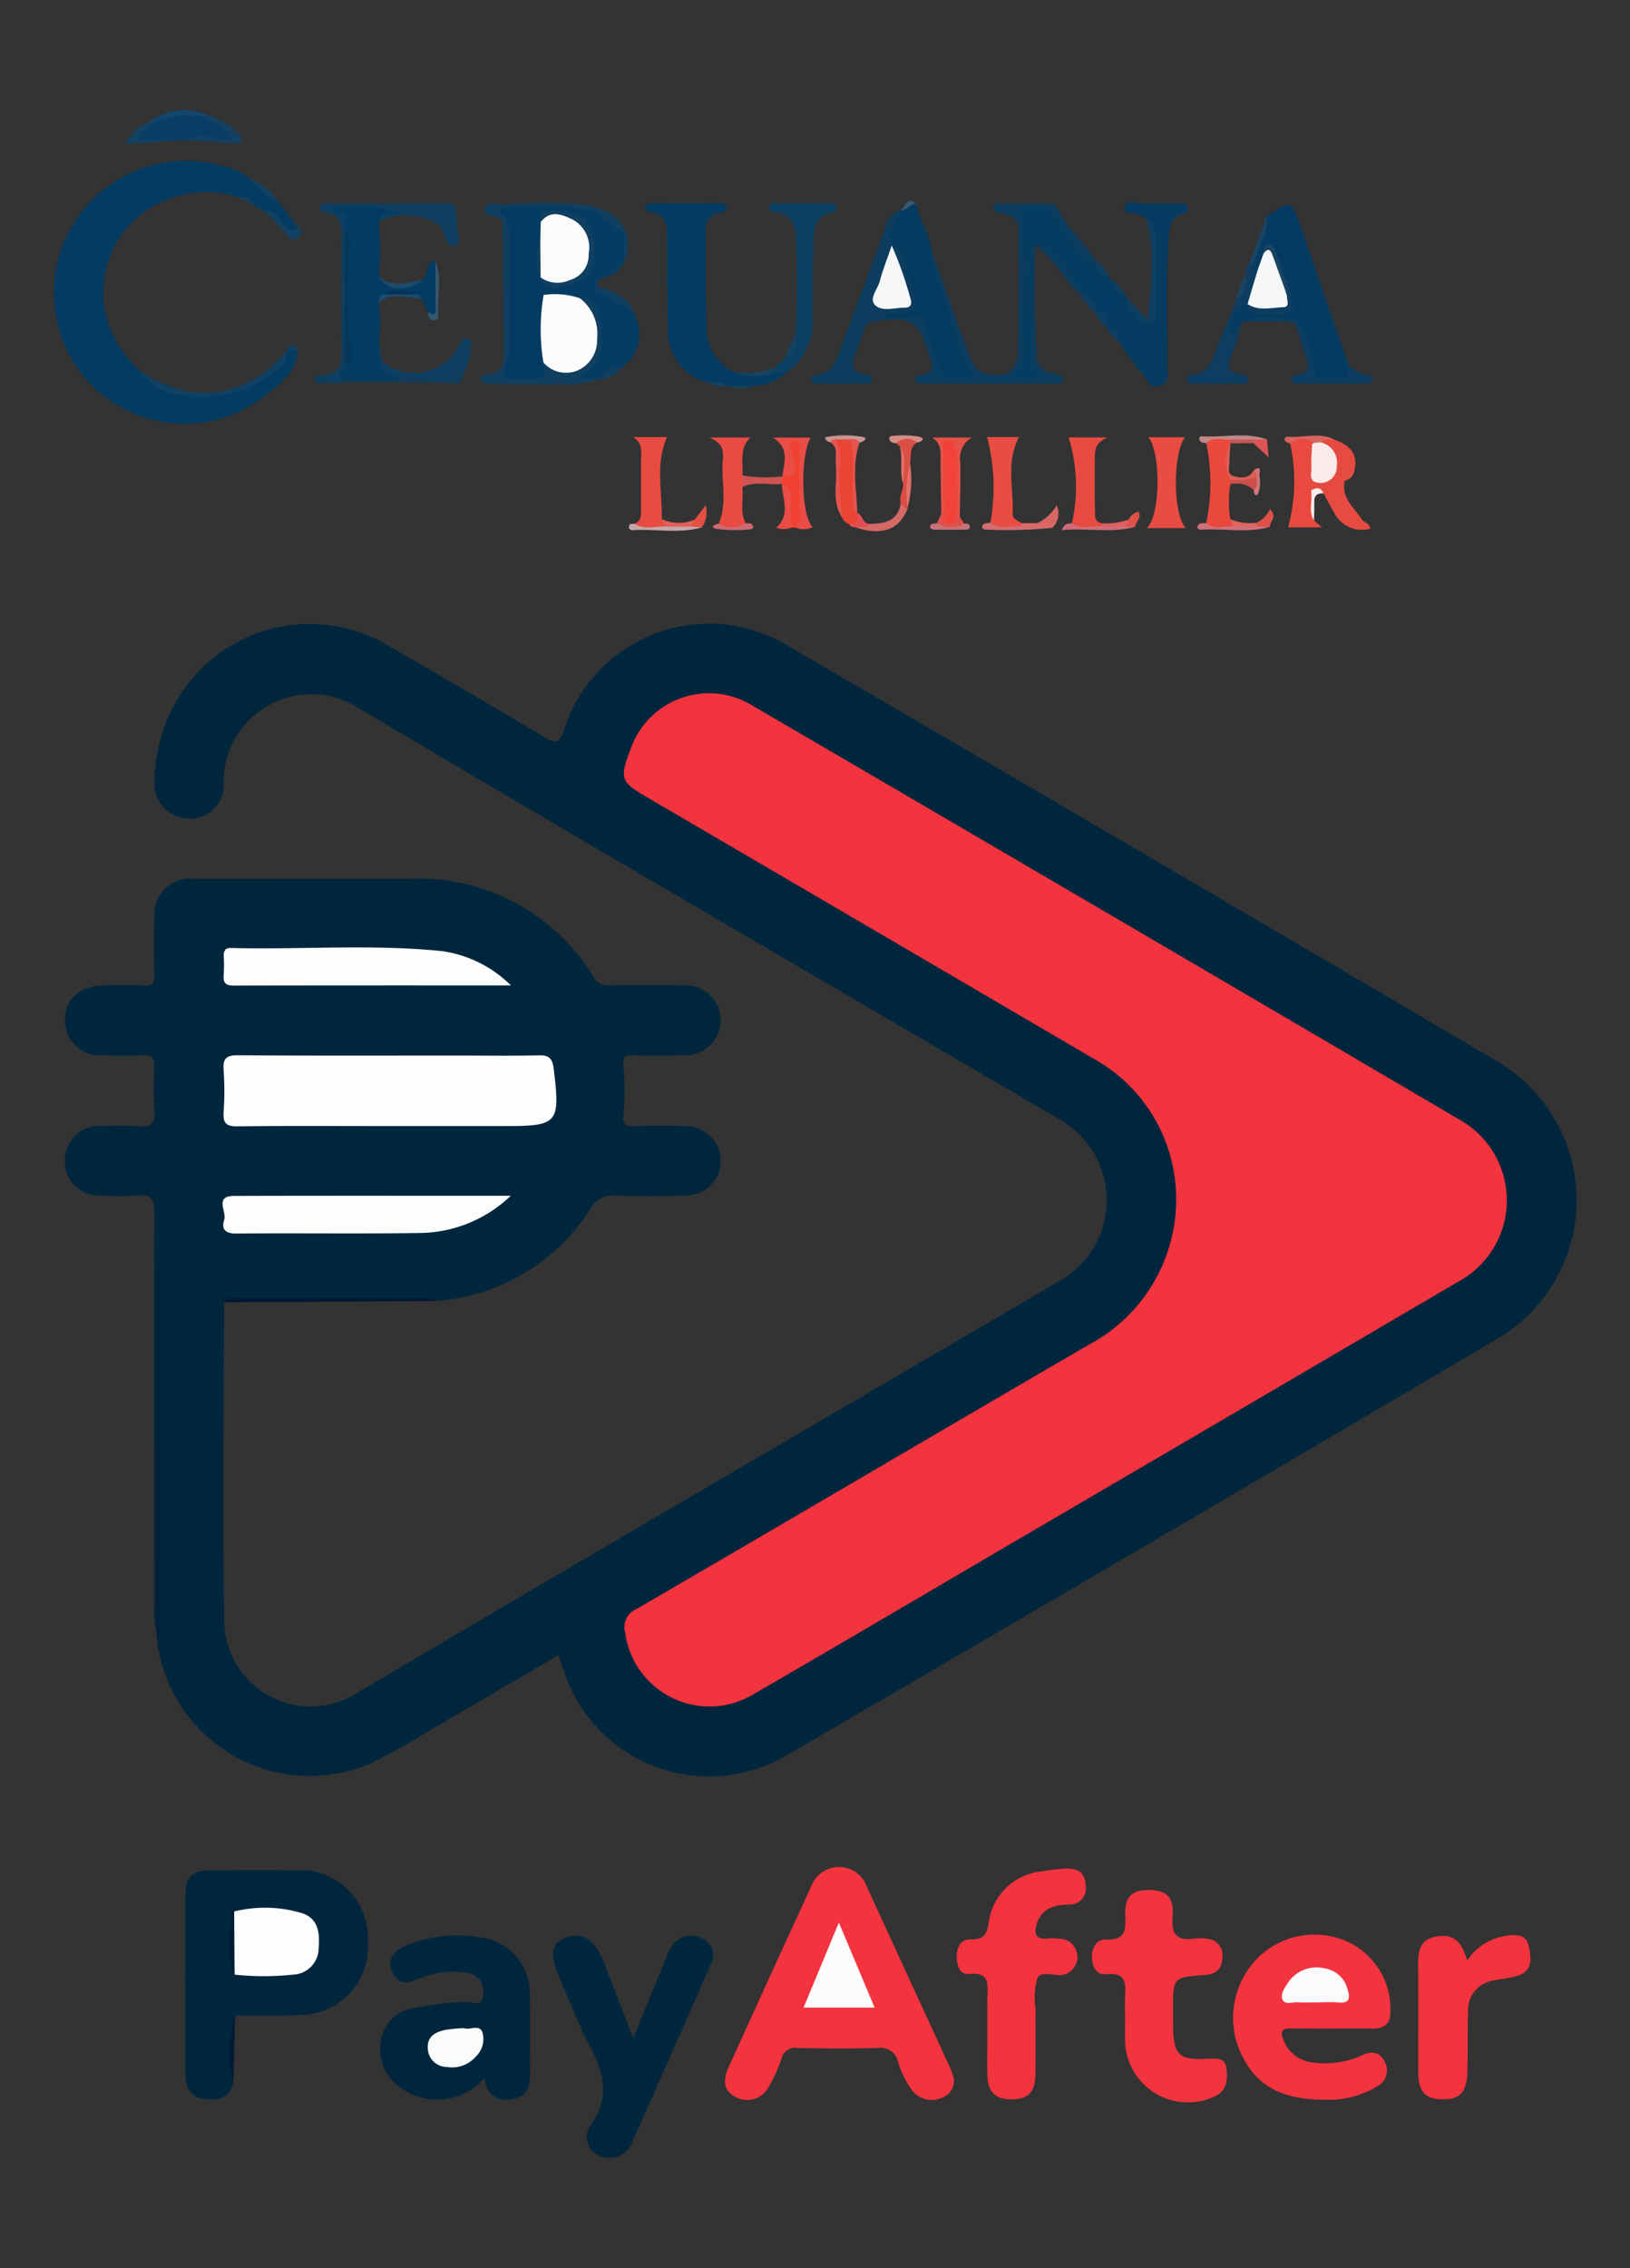 <svg xmlns="http://www.w3.org/2000/svg" xmlns:xlink="http://www.w3.org/1999/xlink" width="110" height="153" viewBox="0 0 110 153">
  <rect x="0" y="0" width="110" height="153" fill="#333333" stroke="none"/>
  <defs>
    <clipPath id="clip-Logo">
      <rect width="110" height="153"/>
    </clipPath>
  </defs>
  <g id="Logo" clip-path="url(#clip-Logo)">
    <g id="Group_415" data-name="Group 415" transform="translate(3.608 7.421)">
      <path id="Path_247" data-name="Path 247" d="M307.691,253.219c-.006,7.117-.1,14.234.012,21.348a5.836,5.836,0,0,0,8.985,4.99c15.726-9.31,31.526-18.495,47.3-27.729a6.259,6.259,0,0,0,.048-10.975c-15.767-9.238-31.575-18.409-47.289-27.739a5.914,5.914,0,0,0-9.08,5.135,2.254,2.254,0,0,1-2.378,2.334A2.344,2.344,0,0,1,303,218.117a10.763,10.763,0,0,1,.484-3.128,10.382,10.382,0,0,1,15.237-6.1q5.3,3.052,10.554,6.18c.743.444,1.038.512,1.352-.45a10.261,10.261,0,0,1,14.921-5.8q24.082,14.016,48.092,28.158a10.853,10.853,0,0,1-.059,18.717q-23.9,14.1-47.89,28.06a10.314,10.314,0,0,1-15.108-5.8c-.095-.284-.2-.564-.331-.94-2.954,1.73-5.877,3.452-8.811,5.155a43.131,43.131,0,0,1-3.959,2.194,10.391,10.391,0,0,1-14.328-8.505,2.843,2.843,0,0,0,.092-1.232q.009-11.123.009-22.245a4.05,4.05,0,0,1-.011-.939v5.559q0,8.512-.006,17.024c0,.4.13.833-.13,1.213a4.235,4.235,0,0,1-.116-1.572c-.012-8.854-.032-17.707,0-26.561,0-.913-.261-1.172-1.133-1.1a17.94,17.94,0,0,1-2.609,0,2.27,2.27,0,0,1-2.3-2.411,2.3,2.3,0,0,1,2.451-2.27c.832-.017,1.669-.054,2.5.011.8.063,1.175-.119,1.1-1.027a20.8,20.8,0,0,1-.006-2.949c.036-.667-.219-.839-.84-.806-.868.045-1.74.024-2.61.009a2.371,2.371,0,0,1-2.59-2.385c0-1.417,1-2.315,2.619-2.341.908-.014,1.817-.031,2.724.009.559.025.708-.185.695-.717q-.047-1.928,0-3.859a2.43,2.43,0,0,1,2.716-2.63c4.843,0,9.685.025,14.528,0a13.81,13.81,0,0,1,12.388,6.628,1.122,1.122,0,0,0,1.1.572q2.44-.035,4.88,0a2.385,2.385,0,0,1,2.611,2.382,2.448,2.448,0,0,1-2.668,2.341c-1.1.014-2.2.028-3.291-.007-.562-.018-.659.131-.609.707a17.7,17.7,0,0,1,0,3.283c-.072.717.15.81.761.788,1.1-.041,2.194-.025,3.291-.008a2.389,2.389,0,0,1,2.513,2.36,2.343,2.343,0,0,1-2.433,2.324c-1.55.051-3.1.057-4.652,0a1.748,1.748,0,0,0-1.727.915,13.428,13.428,0,0,1-10.407,6.2,17.586,17.586,0,0,0-3.266-.086c-3.321-.021-6.642-.013-9.962,0C308.4,253.049,307.993,252.868,307.691,253.219Z" transform="translate(-296.18 -172.788)" fill="#00263d"/>
      <path id="Path_248" data-name="Path 248" d="M410.326,406.1a1.216,1.216,0,0,1-.8,1.221,1.7,1.7,0,0,1-1.975-.426,6.43,6.43,0,0,1-1.005-2.018,1.187,1.187,0,0,0-1.324-.914c-1.815.055-3.632.036-5.449.006a.94.94,0,0,0-1.087.724,10.57,10.57,0,0,1-.842,1.854,1.64,1.64,0,0,1-2.226.747c-.935-.477-.85-1.262-.494-2.046q2.762-6.09,5.559-12.164a2,2,0,0,1,1.937-1.324,1.97,1.97,0,0,1,1.817,1.312q2.839,6.176,5.681,12.35A4.65,4.65,0,0,1,410.326,406.1Z" transform="translate(-349.555 -273.241)" fill="#f3333e"/>
      <path id="Path_249" data-name="Path 249" d="M318.067,406.566c-.255,1.132-1.112,1.219-2.018,1.092s-1.223-.809-1.225-1.644c-.008-4.043-.021-8.085.009-12.127.009-1.219.465-1.619,1.677-1.629,1.926-.016,3.853-.027,5.779,0a4.508,4.508,0,0,1,4.838,4.694A4.594,4.594,0,0,1,322.481,402c-1.431.084-2.87.04-4.305.054A14.656,14.656,0,0,0,318.067,406.566Z" transform="translate(-305.923 -273.507)" fill="#00263d"/>
      <path id="Path_250" data-name="Path 250" d="M311.733,151.476c.045,1.537-1.131,2.363-2.1,3.117a8.8,8.8,0,0,1-14.259-5.764,8.9,8.9,0,0,1,11.2-9.7,4.486,4.486,0,0,1,2.029.921c.516.573,1.234.9,1.781,1.432l1.378,1.8c-.279.7-.644.366-.954.052a4.213,4.213,0,0,0-1.369-1.159l-.654-.4c-.212-.383-.615-.4-.971-.5a7.229,7.229,0,0,0-6.261.876,6.707,6.707,0,0,0-1.135,10.09c.226.25.462.49.693.735,2.494,2.7,8.3,1.819,9.918-1.337l.031.053-.038-.048C311.251,151.551,311.457,151.367,311.733,151.476Z" transform="translate(-295.273 -135.381)" fill="#033b62"/>
      <path id="Path_251" data-name="Path 251" d="M350.8,411.48a4.231,4.231,0,0,1-5.978.457,3.13,3.13,0,0,1-.987-3.189,2.61,2.61,0,0,1,2.243-1.966,21.068,21.068,0,0,1,3.483-.415c.365-.021,1,.395,1.1-.347a1.275,1.275,0,0,0-.941-1.588,5.555,5.555,0,0,0-3.01.242c-.764.228-1.609.84-2.147-.284-.425-.888.044-1.564,1.394-1.99a8.72,8.72,0,0,1,4.571-.37,3.744,3.744,0,0,1,3.3,3.842c.052,1.776.006,3.555.02,5.332.008.886-.218,1.6-1.23,1.719A1.426,1.426,0,0,1,350.8,411.48Z" transform="translate(-321.686 -278.753)" fill="#00263d"/>
      <path id="Path_252" data-name="Path 252" d="M476.534,412.966c-2.466.019-4.411-.61-5.53-2.651a5.707,5.707,0,0,1,.114-5.938,5.428,5.428,0,0,1,6.328-2.27,4.993,4.993,0,0,1,3.4,4.848c.028.891-.4,1.218-1.237,1.212-1.814-.013-3.627.021-5.44-.015-.7-.014-.762.265-.534.8a2.359,2.359,0,0,0,2.08,1.511,5.889,5.889,0,0,0,3.2-.49c.639-.308,1.214-.25,1.536.418a1.2,1.2,0,0,1-.5,1.668A6.2,6.2,0,0,1,476.534,412.966Z" transform="translate(-390.621 -278.749)" fill="#f3333e"/>
      <path id="Path_253" data-name="Path 253" d="M374.789,408.873c.79-1.936,1.482-3.637,2.181-5.334a5.154,5.154,0,0,1,.392-.812,1.518,1.518,0,0,1,2.073-.593,1.263,1.263,0,0,1,.536,1.842c-1.735,3.969-3.475,7.937-5.251,11.888a1.656,1.656,0,0,1-2.26.916,1.354,1.354,0,0,1-.485-2.128c1.206-1.761.877-3.379-.052-5.123-.815-1.525-1.418-3.163-2.114-4.751-.655-1.494-.561-2.285.316-2.653,1.148-.482,2.036.015,2.631,1.513C373.416,405.3,374.05,406.968,374.789,408.873Z" transform="translate(-335.662 -278.797)" fill="#00263d"/>
      <path id="Path_254" data-name="Path 254" d="M431.308,402.956q0-1.079,0-2.157c0-.872.269-1.865-1.258-1.7-.6.063-.81-.578-.809-1.163,0-.654.286-1.194.956-1.172.963.031,1.1-.43,1.218-1.25a4,4,0,0,1,3.547-3.335,12.912,12.912,0,0,1,1.575-.187c.768-.043,1.355.195,1.4,1.092a1.1,1.1,0,0,1-1.174,1.33c-.957.043-1.811.251-2.124,1.331-.184.635-.1,1.035.705.966a4.416,4.416,0,0,1,1.129.05,1.232,1.232,0,0,1-.086,2.4c-.584.085-1.416-.3-1.7.214a4.6,4.6,0,0,0-.13,2c-.011,1.513.013,3.028-.01,4.54-.017,1.145-.494,1.622-1.559,1.642-1.119.022-1.654-.484-1.679-1.643C431.291,404.924,431.308,403.94,431.308,402.956Z" transform="translate(-368.284 -273.366)" fill="#f3333e"/>
      <path id="Path_255" data-name="Path 255" d="M451.529,403.67c0-.417-.023-.834,0-1.249.061-.923.09-1.717-1.276-1.562-.655.074-.951-.525-.958-1.166s.322-1.2.964-1.177c1.153.047,1.347-.461,1.289-1.477-.08-1.4.413-1.875,1.643-1.859,1.159.016,1.663.491,1.551,1.838-.1,1.25.377,1.6,1.506,1.429a3.093,3.093,0,0,1,.792.02,1.115,1.115,0,0,1,1.055,1.344c-.042.712-.443,1.052-1.177,1.1-2.148.148-2.147.165-2.147,2.332v.795c0,2.341.3,2.642,2.6,2.514.524-.029.929.058,1,.639.086.735.067,1.471-.712,1.874a4.249,4.249,0,0,1-6.125-3.58c-.019-.605,0-1.211,0-1.816Z" transform="translate(-379.216 -275.108)" fill="#f3333e"/>
      <path id="Path_256" data-name="Path 256" d="M500.984,403.573a3.731,3.731,0,0,1,2.716-1.679c.663-.116,1.285-.038,1.433.709s.318,1.652-.732,1.986c-.532.169-1.107.205-1.655.331a1.985,1.985,0,0,0-1.705,1.975c-.054,1.357-.017,2.717-.045,4.076-.03,1.479-.485,1.981-1.72,1.957-1.183-.023-1.6-.52-1.6-1.938,0-2.38.015-4.76-.009-7.14-.01-.959.141-1.737,1.282-1.906C500.018,401.787,500.556,402.174,500.984,403.573Z" transform="translate(-405.573 -278.743)" fill="#f3333e"/>
      <path id="Path_257" data-name="Path 257" d="M415.7,148.074c.85,2.378,1.691,4.759,2.554,7.131.216.594.408,1.2,1.183,1.381,1.333.32,2.123-.126,2.157-1.488.068-2.719.037-5.44.042-8.16,0-.75-.454-1.062-1.134-1.162-.251-.036-.6-.052-.54-.419s.418-.239.661-.24c.982-.006,1.965.009,2.946.006.271,0,.536-.019.678.278.643,1.347,1.807,2.313,2.593,3.555a.208.208,0,0,1-.029.322c-1.215.014-1.547-1.039-2.094-1.791a6,6,0,0,0-1.274-1.565.941.941,0,0,0-1.066-.118c-.305.2-.091.552-.093.842-.014,2.789.05,5.579-.052,8.365-.024.641-.012,1.408-.773,1.781.705-.056.835-.326.824-1.108-.033-2.373-.046-4.751.014-7.126.022-.9.737-1.259,1.486-.7a6.739,6.739,0,0,1,2.379,3.433.269.269,0,0,1-.343.007c-1.075-.968-1.72-2.334-3.057-3.377a70.641,70.641,0,0,0,.138,7.629c.088.774.612.965,1.242,1.081.216.04.506.055.5.347,0,.308-.274.289-.505.289q-4.48,0-8.96-.006c-.221,0-.5.009-.511-.3-.007-.221.225-.287.411-.3.78-.072.8-.527.575-1.112-.014-.035-.025-.071-.035-.107-.72-2.45-1.2-2.742-3.739-2.368a.773.773,0,0,0-.7.612c-.15.468-.3.936-.474,1.395-.29.764-.547,1.492.7,1.58.186.013.39.115.363.348s-.231.265-.43.265c-1.1,0-2.193,0-3.289,0-.184,0-.406-.029-.414-.278s.207-.289.393-.309c.851-.091,1.188-.695,1.45-1.4,1.09-2.939,2.213-5.866,3.266-8.818a1.335,1.335,0,0,1,.908-.874c.47.784-.787,1.559-.3,1.984a3.129,3.129,0,0,1,1.041,1.9c.078.37.176.733.286,1.094.536,1.761.155,2.241-1.647,2.112.339-.025.722.188,1.064.016.933-.468,1.3.07,1.594.821a8.852,8.852,0,0,1,.494,1.5c.32,1.634.188,1.659,1.969,1.633a56.663,56.663,0,0,1-2.636-7.741A.742.742,0,0,1,415.7,148.074Z" transform="translate(-356.508 -138.816)" fill="#0c3c5e"/>
      <path id="Path_258" data-name="Path 258" d="M388.578,157.442l-.068.037-.064-.045c-.347-.311-.819.013-1.18-.233a3.541,3.541,0,0,1-2.685-3.635c-.078-1.964-.039-3.932-.052-5.9-.006-.883.052-1.8-1.179-1.956-.181-.023-.364-.142-.288-.39s.3-.193.473-.193q2.269-.009,4.537,0c.177,0,.413-.052.468.2.069.309-.188.394-.4.419a1.091,1.091,0,0,0-1.019,1.262c.006,2.155,0,4.31.071,6.463a3.251,3.251,0,0,0,1.718,2.991,4.746,4.746,0,0,0,2.951-.074.6.6,0,0,1,.717.138,3.308,3.308,0,0,1-2.243.915A3.994,3.994,0,0,1,388.578,157.442Z" transform="translate(-343.108 -138.83)" fill="#033b62"/>
      <path id="Path_259" data-name="Path 259" d="M472.036,146.142c1.667-1.122,1.666-1.122,2.322.782q1.588,4.6,3.177,9.2c.327,1.076.327,1.076-.8,1.081-.264,0-.528,0-.791,0-.58.013-1,.116-.94-.85a6.7,6.7,0,0,0-.811-2.782.666.666,0,0,0-.7-.456,16.872,16.872,0,0,0-3.023.109l-.215.23c-.243.208-.138.892-.68.633-.344-.164-.157-.612-.018-.906.225-.474.24-1.146,1-1.176a.531.531,0,0,1,.292.122c.71.651,1.557.325,2.351.3.3-.01.405-.3.3-.6a6.158,6.158,0,0,0-.283-.968,18.513,18.513,0,0,1-.733-1.946c-.1-.271-.23-.512-.488-.1-.2.376-.224.857-.673,1.071-.293-.077-.329-.287-.283-.541A31.354,31.354,0,0,0,472.036,146.142Z" transform="translate(-390.157 -138.969)" fill="#043b62"/>
      <path id="Path_260" data-name="Path 260" d="M339.449,146.558a23.741,23.741,0,0,1,.009,3.654c.709.854,1.354.915,2.9.275.471-.316.087-1.229.908-1.3a17.856,17.856,0,0,1,.121,3.368c.01.179.032.427-.2.461-.258.038-.2-.374-.448-.4l-.393-.875c-.055-.174-.214-.207-.358-.261a9.271,9.271,0,0,0-2.186.025.6.6,0,0,0-.345.471,13.32,13.32,0,0,1-.009,2.766c.212.386-.089.866.23,1.232l0-.012c.093.536.584.608.95.844s.236.4-.148.425c-1.131,0-2.259,0-3.387,0-.413-.022-.972.05-.343-.591a3.011,3.011,0,0,0,.351-.565c.346-.657.032-1.334.041-2q.042-3.438.007-6.875c-.142-.445-.019-1.05-.7-1.18l.012,0c-.1-.163-.375-.132-.424-.33s.115-.258.264-.255a17.865,17.865,0,0,1,4.591.252c.077.021.107.1.1.229C340.628,146.444,339.663,145.655,339.449,146.558Z" transform="translate(-317.482 -138.988)" fill="#023b63"/>
      <path id="Path_261" data-name="Path 261" d="M421.468,148.041a11.3,11.3,0,0,0,.839,3.241c.393,1.187.793,2.359,1.077,3.583a8.361,8.361,0,0,0,1.038,1.947c-.074.038-.131.093-.19.095-2.1.042-2.078.037-2.588-2.044-.142-.58-.44-1.12-.626-1.691-.151-.464-.391-.506-.854-.43a12.437,12.437,0,0,1-1.948.025,1.61,1.61,0,0,1,1.2-.241c.736.028,1.222-.336.969-1.213s-.472-1.736-.708-2.6c-.049-.179-.057-.477-.162-.518-1.417-.551-.551-1.354-.256-2.1.068-.173.107-.357.159-.536l-.013-.012c.394-.079.568-.732,1.109-.426C420.643,146.154,421.378,146.992,421.468,148.041Z" transform="translate(-362.276 -138.782)" fill="#033b61"/>
      <path id="Path_262" data-name="Path 262" d="M453.805,145.992c-.036-.011-.083-.011-.107-.034-.385-.363-1.4-.114-1.288-.611.157-.682,1.022-.216,1.572-.268.711-.067,1.432-.016,2.149-.027.242,0,.459.019.546.283.113.344-.169.348-.375.409-.772.234-.85.875-.9,1.533-.224,2.94-.08,5.884-.109,8.825,0,.459.213,1.01-.464,1.237s-.857-.328-1.121-.7a16.366,16.366,0,0,1-1.669-2.261,3.787,3.787,0,0,0-.743-.871l.015.018c-.036-.318-.389-.522-.319-.879a7.543,7.543,0,0,1,.832-1.3.768.768,0,0,1,.221-.207c.241-.073.326.2.518.236l-.012-.012c.177.624.731.948,1.134,1.383.274.294.723.3.713-.213-.038-2.068.3-4.157-.317-6.195A.612.612,0,0,0,453.805,145.992Z" transform="translate(-380.134 -138.747)" fill="#063b62"/>
      <path id="Path_263" data-name="Path 263" d="M442.2,151.51c-.905-.849-1.276-2.094-2.214-2.936-.341-.306-.626-.571-1.067-.434-.564.176-.341.695-.345,1.07-.02,2.08-.006,4.159-.009,6.239,0,.57-.075,1.159.874,1.5a5.8,5.8,0,0,1-2.341.226,2.53,2.53,0,0,0,.975-2.481c-.028-2.825.308-5.663-.187-8.478-.034-.192-.207-.535.114-.564.587-.052,1.3-.289,1.741.177A8.729,8.729,0,0,1,441.1,147.6a3.5,3.5,0,0,0,1.784,1.869,8.249,8.249,0,0,1,.929.91l.209.223c.108.324.583.465.457.907h0a9.53,9.53,0,0,0-1.346,1.21.337.337,0,0,1-.293-.033l.008.007C442.844,152.184,442.165,152.04,442.2,151.51Z" transform="translate(-372.568 -139.059)" fill="#053c62"/>
      <path id="Path_264" data-name="Path 264" d="M373.414,149.9a2.118,2.118,0,0,1-1.582,1.137.583.583,0,0,1-.1-.2.708.708,0,0,0,.107.188l-.213.213c-.371.482.052.55.354.656a4.727,4.727,0,0,1,2.123,1.6,2.8,2.8,0,0,1-.945,3.635,5.976,5.976,0,0,0-1.565.72l.018-.01a2.214,2.214,0,0,1-1.348,0,.357.357,0,0,1,.136-.461c1.406-.921,1.186-2.273.987-3.628a1.132,1.132,0,0,0-1.083-1.087c-.742-.294-1.587-.05-2.31-.442-.19-.547.277-.5.553-.572.351-.1.752-.01,1.045-.307,1.193-.441,1.492-1.464,1.67-2.566.435-.258.431.2.615.468-.112-.953-.112-.953-.563-.914-.6-.277-.592-.858-.7-1.382.37-.423.831-.2,1.263-.18.434.12.858.254.935.794a2.689,2.689,0,0,0,.676,1.908A.565.565,0,0,1,373.414,149.9Z" transform="translate(-334.882 -139.683)" fill="#043c63"/>
      <path id="Path_265" data-name="Path 265" d="M402.614,156.52l-.726-.019a.176.176,0,0,1-.033-.309l.642-.622a2.439,2.439,0,0,0,.728-1.638c.13-2.075.12-4.151.042-6.228-.036-.978-.174-1.829-1.389-1.962-.21-.023-.472-.1-.4-.419.056-.248.289-.2.463-.2,1.209-.005,2.417,0,3.626,0,.192,0,.4.006.434.245s-.144.348-.333.384c-1.231.23-1.2,1.23-1.234,2.116-.065,1.66-.02,3.324-.072,4.985A4.089,4.089,0,0,1,402.614,156.52Z" transform="translate(-353.147 -138.826)" fill="#0b3f63"/>
      <path id="Path_266" data-name="Path 266" d="M457.426,185.931c.927-.8.973-5.1.108-6.128h2.472c-.843,1.119-.822,5.2.053,6.128Z" transform="translate(-383.645 -157.73)" fill="#e94c41"/>
      <path id="Path_267" data-name="Path 267" d="M446.056,185.63a11.244,11.244,0,0,0-.216-5.8h2.624c-.906.384-.862.955-.86,1.515,0,1.1-.018,2.2.014,3.292.011.372-.123.879.484.983a.218.218,0,0,1-.079.336C447.377,185.792,446.6,186.4,446.056,185.63Z" transform="translate(-377.33 -157.744)" fill="#e94a40"/>
      <path id="Path_268" data-name="Path 268" d="M381.34,185.632c.5-.21.432-.65.432-1.061,0-1.018.01-2.036,0-3.054-.007-.613.2-1.3-.532-1.729h2.286c-.806,1.793-.308,3.68-.353,5.527.037.208.478.358.089.627C382.625,185.8,381.886,186.316,381.34,185.632Z" transform="translate(-342.123 -157.722)" fill="#e84c41"/>
      <path id="Path_269" data-name="Path 269" d="M393.178,185.66c.625-1.441.139-2.955.29-4.426.057-.554-.059-1.025-.914-1.4h2.768c-.777.75-.474,1.688-.534,2.566a.719.719,0,0,1-.012.79c.108.808-.188,1.653.226,2.432A1.325,1.325,0,0,1,393.178,185.66Z" transform="translate(-348.29 -157.744)" fill="#e94b42"/>
      <path id="Path_270" data-name="Path 270" d="M433.97,185.551a13.288,13.288,0,0,0-.222-5.765H435.9c-.9,1.668-.352,3.452-.427,5.185-.014.34.356.452.6.619a.23.23,0,0,1-.1.344c-.51.042-1.02.02-1.529.016C434.188,185.948,433.9,185.951,433.97,185.551Z" transform="translate(-370.741 -157.721)" fill="#e74d42"/>
      <path id="Path_271" data-name="Path 271" d="M482.627,179.97c.947.348,1.633.874,1.382,2.036a4.713,4.713,0,0,1-.661.741c-.26,1.159.63,1.812,1.157,2.625.136.21.493.193.557.614a2.094,2.094,0,0,1-2.386-1c-.275-.447-.506-.922-.757-1.385-.3-.344-.918.072-1.146-.466a3.382,3.382,0,0,1,.086-2.969c.754.213.374.854.479,1.307.081.349-.067.791.4.963a.457.457,0,0,0,.493-.206,1.018,1.018,0,0,0,.156-1.158c-.169-.383-.626-.56-.7-1.006C481.967,179.715,482.294,179.813,482.627,179.97Z" transform="translate(-396.204 -157.743)" fill="#e64b42"/>
      <path id="Path_272" data-name="Path 272" d="M365.385,152.874c.738.049,1.082.418,1.253,1.172.484,2.13.244,3.1-1.306,4.218l1.26.067a5.194,5.194,0,0,1-2.318.346c-1.656.044-3.315-.015-4.973-.031-.227,0-.511.016-.558-.256s.234-.38.448-.4c.967-.095,1.081-.731,1.069-1.527-.044-2.939-.058-5.88-.084-8.82a.265.265,0,0,1,.367.075,1.079,1.079,0,0,1,.16.388c.1,2.832.021,5.665.043,8.5a.672.672,0,0,0,0,.217c.152.384-.525,1.046.262,1.164.706.106,1.615.329,1.858-.8.28-.172.5.031.732.124a1.82,1.82,0,0,0,2.662-1.6C366.451,154.575,365.609,153.835,365.385,152.874Z" transform="translate(-329.861 -140.178)" fill="#113f60"/>
      <path id="Path_273" data-name="Path 273" d="M467.485,156.721c-.9.311-1,1.1-1.234,1.865.521.117.464-.394.744-.458a7.415,7.415,0,0,1-.6,2.042c-.206.642-.357,1.189.6,1.27.232.019.595.052.5.444-.069.294-.358.2-.573.205-.98.005-1.96.01-2.94.009-.216,0-.5.057-.569-.226-.084-.326.2-.356.418-.382.792-.1,1.129-.637,1.388-1.311.472-1.226.985-2.436,1.481-3.653a6.5,6.5,0,0,0,.7-1.889c.018-.221-.054-.47.19-.622a.17.17,0,0,1,.3.029.451.451,0,0,0,.253.452A3.337,3.337,0,0,1,467.485,156.721Z" transform="translate(-386.901 -143.636)" fill="#0d3d60"/>
      <path id="Path_274" data-name="Path 274" d="M466.242,185.573a13.069,13.069,0,0,0,0-5.394c.371-.781,1.039-.191,1.549-.334a.242.242,0,0,1,.084.343l.014-.021a3.727,3.727,0,0,0,.035,2.442.35.35,0,0,1-.05.344,6.741,6.741,0,0,0,0,2.361c.055.2.5.355.077.616C467.393,185.76,466.677,186.342,466.242,185.573Z" transform="translate(-388.449 -157.709)" fill="#ea483d"/>
      <path id="Path_275" data-name="Path 275" d="M338.766,146.4c.037-.991.9-.353,1.3-.67a13.773,13.773,0,0,0-4.125-.359c-.713-.022-.234.29-.167.493a6.517,6.517,0,0,1-.666-.106c-.183-.048-.371-.156-.33-.381s.244-.256.441-.256q4.125.007,8.25.013c.334,0,.464.181.484.487a4.844,4.844,0,0,1,.054.787c-.056.536.482,1.348-.095,1.543-.691.235-.6-.753-.916-1.163C342.3,145.863,339.836,145.606,338.766,146.4Z" transform="translate(-316.799 -138.827)" fill="#0e3f61"/>
      <path id="Path_276" data-name="Path 276" d="M310.945,133.553l-.335-.013a12.723,12.723,0,0,1-2.442.083c-.206.008-.489.1-.6-.153-.127-.3.185-.439.332-.633.186-.246.505-.3.722-.508a4.375,4.375,0,0,1,3.346-.505,3.271,3.271,0,0,1,2.168,1.662,2.277,2.277,0,0,1-1.575.035A2.118,2.118,0,0,0,310.945,133.553Z" transform="translate(-301.959 -131.516)" fill="#083d68"/>
      <path id="Path_277" data-name="Path 277" d="M480,180.187c-.664,1.047-.27,2.116-.066,3.181.263.655-.089,1.37.2,2.023l.532.458h-2.284a11.879,11.879,0,0,0,.143-5.648c.411-.8,1.053-.3,1.608-.283Q480.242,180.135,480,180.187Z" transform="translate(-395.064 -157.699)" fill="#e9493e"/>
      <path id="Path_278" data-name="Path 278" d="M310.488,327.105q.015-11.57.031-23.138c0-.407,0-.814,0-1.376a1.369,1.369,0,0,1,.218,1.034q.009,11.513,0,23.026c0,.364.121.765-.2,1.074Z" transform="translate(-303.565 -224.648)" fill="#00203b"/>
      <path id="Path_279" data-name="Path 279" d="M412.166,185.68a.633.633,0,0,1-.429-.4,7.567,7.567,0,0,1-.3-2.968,7.9,7.9,0,0,0-.164-2.321,1.172,1.172,0,0,1,1-.053c.458.331.256.82.292,1.249.1,1.25-.2,2.52.173,3.758l-.006-.013C412.981,185.513,413.072,185.972,412.166,185.68Z" transform="translate(-358.49 -157.758)" fill="#ea4435"/>
      <path id="Path_280" data-name="Path 280" d="M345.081,167.891c-.273-.479-1.451-.088-1.112-1.156a3.456,3.456,0,0,0,4.982-.718c.08-.126.147-.261.224-.389.133-.221.244-.524.569-.427.348.1.233.414.191.666a4.644,4.644,0,0,1-.527,1.814,8.266,8.266,0,0,0-.925.465l-.444-.007A26.694,26.694,0,0,0,345.081,167.891Z" transform="translate(-321.779 -149.761)" fill="#0e3f63"/>
      <path id="Path_281" data-name="Path 281" d="M471.772,162.331c1.078-.471,2.2-.137,3.308-.19a.477.477,0,0,1,.379.2,8.647,8.647,0,0,1,1.156,3.834h2.2c.092-.323-.276-.65.024-.949a2.051,2.051,0,0,0,1.353.714c.118.025.288.172.3.275.02.226-.174.3-.379.3-1.579,0-3.16,0-4.739,0-.136,0-.308-.022-.342-.216-.046-.255.143-.347.323-.365.918-.1.823-.606.6-1.271-.955-2.823-.206-2.254-3.166-2.322C472.449,162.33,472.11,162.333,471.772,162.331Z" transform="translate(-391.463 -148.068)" fill="#0d3d60"/>
      <path id="Path_282" data-name="Path 282" d="M402.63,182.475c.075-.889.547-1.85-.632-2.62h2.531c-.695,1.234-.655,5.23.139,6.039a1.358,1.358,0,0,1-1.171.02,31.441,31.441,0,0,1,.127-4.144C403.759,182.6,403.728,182.651,402.63,182.475Z" transform="translate(-353.437 -157.758)" fill="#e94d46"/>
      <path id="Path_283" data-name="Path 283" d="M360.669,146.234l-.254.009a.31.31,0,0,1-.1-.054c-.312-.378-1.24-.14-1.134-.671.138-.691.955-.342,1.465-.375a28.439,28.439,0,0,1,5.095.007c2.32.271,3.416,1.522,3.089,3.451a1.462,1.462,0,0,1-.2.391l-.021-.484a17.66,17.66,0,0,0-.671-1.821c-.167-.41-.577-.493-.909-.682a12.162,12.162,0,0,0-4.026-.37,22.772,22.772,0,0,0-2.833.1C360.549,145.688,360.71,145.851,360.669,146.234Z" transform="translate(-330.099 -138.779)" fill="#103f5f"/>
      <path id="Path_284" data-name="Path 284" d="M318.024,167.024a1.618,1.618,0,0,1-.8,1.392,8.062,8.062,0,0,1-6.3,1.572,3.648,3.648,0,0,1-2.823-1.627c2.847,1.865,5.7,2.073,8.533-.014A14.511,14.511,0,0,0,318.024,167.024Z" transform="translate(-302.267 -150.765)" fill="#104062"/>
      <path id="Path_285" data-name="Path 285" d="M426.208,184.967c-.018-1.164-.041-2.328-.049-3.493,0-.592.092-1.21-.57-1.63h2.683a1.615,1.615,0,0,0-.786,1.631c.04,1.238-.013,2.479-.028,3.719a.235.235,0,0,1-.3-.122,8.963,8.963,0,0,1-.176-2.7,4.762,4.762,0,0,0-.229-1.776c-.183,1.521.184,2.923-.238,4.282A.222.222,0,0,1,426.208,184.967Z" transform="translate(-366.294 -157.752)" fill="#e55147"/>
      <path id="Path_286" data-name="Path 286" d="M403.259,182.765c1.077.009.9-.583.727-1.319-.074-.318-.453-1,.013-1.053.685-.072.366.67.38,1.043.048,1.241.024,2.485.015,3.728,0,.363.1.766-.268,1.041l-.091.031-.09-.034c-.53-.337-.312-.879-.286-1.312a2.412,2.412,0,0,0-.438-1.636l0,.014a.412.412,0,0,1,.031-.5Z" transform="translate(-354.066 -158.048)" fill="#f14130"/>
      <path id="Path_287" data-name="Path 287" d="M336.8,156.79c.07.341-.714.466-.232.912.074.053.1.106.074.16s-.05.079-.075.079a1.482,1.482,0,0,1-.9.011c-.121-.155-.407-.232-.249-.52.946-.124,1.172-.719,1.161-1.59-.033-2.6-.015-5.2-.008-7.795a1.794,1.794,0,0,0-.48-1.447c1.186-.472.444.618.717.886.355,1.148.026,2.315.087,3.473.09,1.69-.089,3.388.1,5.078A1.181,1.181,0,0,1,336.8,156.79Z" transform="translate(-317.124 -139.571)" fill="#0e3f61"/>
      <path id="Path_288" data-name="Path 288" d="M320.573,307.708c.169-.351.494-.29.787-.29q6.383,0,12.766,0c.262,0,.533-.027.731.2l-12.356.073C321.858,307.7,321.216,307.7,320.573,307.708Z" transform="translate(-309.061 -227.277)" fill="#001733"/>
      <path id="Path_289" data-name="Path 289" d="M455.668,147.213c.772.371.668,1.157.7,1.771.088,1.508.031,3.025.028,4.538,0,.339.035.735-.387.845a.666.666,0,0,1-.746-.4c-.249-.486-.971-.681-.851-1.387l1.44,1.526C456.019,151.737,456.457,149.449,455.668,147.213Z" transform="translate(-381.998 -139.969)" fill="#0e3e60"/>
      <path id="Path_290" data-name="Path 290" d="M315.022,133.707c.953-.72,1.933.151,2.891-.072-.131-1.007-1.209-.968-1.757-1.53a.291.291,0,0,1,.452-.024,4.224,4.224,0,0,1,1.875,1.154c.157.139.386.287.262.552-.1.213-.316.135-.493.124Q316.637,133.811,315.022,133.707Z" transform="translate(-306.036 -131.67)" fill="#144162"/>
      <path id="Path_291" data-name="Path 291" d="M421.665,180.131c-.537.329-.354.9-.464,1.374-.254.993.041,2.017-.17,3.014a.17.17,0,0,1-.038.164c-.436.126-.266-.315-.422-.451-.13-.468.178-.88.174-1.332-.284-.82.149-1.709-.239-2.519l-.236-.2C420.713,179.563,421.182,179.637,421.665,180.131Z" transform="translate(-363.396 -157.695)" fill="#db4e44"/>
      <path id="Path_292" data-name="Path 292" d="M338,171.237V171l3.861,0a5.059,5.059,0,0,1,2.958.248Z" transform="translate(-318.558 -152.866)" fill="#113c5a"/>
      <path id="Path_293" data-name="Path 293" d="M417.29,189.61l.422.451c-.555,1.349-1.755,1.754-3.463,1.169.253-.336.669-.018.95-.238C416.194,190.98,417.094,190.829,417.29,189.61Z" transform="translate(-360.114 -163.075)" fill="#d56965"/>
      <path id="Path_294" data-name="Path 294" d="M402.855,186.687c.765.229.644.9.629,1.435a7.007,7.007,0,0,0,.094,1.513,1.536,1.536,0,0,1-1.1.023C403.479,188.754,402.87,187.694,402.855,186.687Z" transform="translate(-353.7 -161.481)" fill="#e94d46"/>
      <path id="Path_295" data-name="Path 295" d="M307.828,133.1c-.295.355-.856.464-.983,1.148h2.9l-3.787.3a2.712,2.712,0,0,1,1.567-1.488A.191.191,0,0,1,307.828,133.1Z" transform="translate(-301.098 -132.227)" fill="#144162"/>
      <path id="Path_296" data-name="Path 296" d="M309.7,132.168l-.3-.04a3.894,3.894,0,0,1,4.142-.425l-.452.024A6.135,6.135,0,0,0,309.7,132.168Z" transform="translate(-302.974 -131.292)" fill="#13466c"/>
      <path id="Path_297" data-name="Path 297" d="M326.406,146.221a1.5,1.5,0,0,1,1.275.781c.224.349.511.835,1.048.326.4.2.263.472.039.678a.479.479,0,0,1-.766-.112A13.1,13.1,0,0,0,326.406,146.221Z" transform="translate(-312.24 -139.428)" fill="#134162"/>
      <path id="Path_298" data-name="Path 298" d="M410.881,180a3.36,3.36,0,0,1,.227,1.86,18.188,18.188,0,0,0,.193,3.443c-.786-1.152-.311-2.459-.452-3.689-.056-.492.194-1.069-.38-1.423C410.458,179.8,410.646,179.849,410.881,180Z" transform="translate(-358.053 -157.776)" fill="#e5544e"/>
      <path id="Path_299" data-name="Path 299" d="M445.491,192.577c.635.437,1.339.156,2.011.195.5-.162,1.034.027,1.534-.141a.772.772,0,0,1,.728.177c-1.619.447-3.235.06-4.962.22C445.032,192.523,445.277,192.592,445.491,192.577Z" transform="translate(-376.765 -164.692)" fill="#ce6c77"/>
      <path id="Path_300" data-name="Path 300" d="M465.53,192.53c.548.472,1.192.166,1.792.223a7.259,7.259,0,0,1,1.561-.08c.326-.087.651-.171.935.107-1.516.456-3.067.089-4.6.193-.15.01-.337-.069-.273-.238C465.043,192.482,465.321,192.564,465.53,192.53Z" transform="translate(-387.737 -164.666)" fill="#cf707a"/>
      <path id="Path_301" data-name="Path 301" d="M400.139,185.534l-.031.5c-.888.108-1.811-.209-2.672.223q.006-.4.013-.79A9.67,9.67,0,0,0,400.139,185.534Z" transform="translate(-350.951 -160.818)" fill="#d05452"/>
      <path id="Path_302" data-name="Path 302" d="M378.191,158.937a12.578,12.578,0,0,0-2.38-1.538c-.363-.122-.549-.412-.1-.717-.129.567.378.427.627.54C377.154,157.588,377.95,157.958,378.191,158.937Z" transform="translate(-338.968 -145.129)" fill="#103f5f"/>
      <path id="Path_303" data-name="Path 303" d="M381.006,192.632c.636.433,1.339.161,2.013.188.58-.217,1.2.034,1.786-.167a.716.716,0,0,1,.74.221c-1.537.446-3.108.092-4.661.188a.219.219,0,0,1-.251-.277C380.683,192.586,380.868,192.652,381.006,192.632Z" transform="translate(-341.789 -164.721)" fill="#c8a6a8"/>
      <path id="Path_304" data-name="Path 304" d="M433.575,192.456c.627.55,1.367.179,2.053.253a16.557,16.557,0,0,1,1.849-.144.483.483,0,0,1,.278.243,29.28,29.28,0,0,1-4.312.126c-.173.009-.448.015-.419-.217C433.058,192.455,433.372,192.513,433.575,192.456Z" transform="translate(-370.345 -164.626)" fill="#d06e70"/>
      <path id="Path_305" data-name="Path 305" d="M413.881,184.935c-.5-.355-.242-.884-.291-1.334-.13-1.208.227-2.445-.218-3.635.268-.069.605-.354.664.217C413.479,181.751,413.847,183.348,413.881,184.935Z" transform="translate(-359.636 -157.747)" fill="#e5544e"/>
      <path id="Path_306" data-name="Path 306" d="M467.283,179.819c-.541.043-1.13-.247-1.606.236-.185-.02-.392-.019-.461-.239a.159.159,0,0,1,.161-.224c1.465.106,2.957-.307,4.4.218a.892.892,0,0,1-.936.116A6.231,6.231,0,0,1,467.283,179.819Z" transform="translate(-387.885 -157.585)" fill="#c28686"/>
      <path id="Path_307" data-name="Path 307" d="M350.778,157.136c.3.147.568.351.539-.276-.049-1.048-.012-2.1-.011-3.151.487,1.235.062,2.522.2,3.778.007.063-.215.22-.326.216C350.837,157.691,350.825,157.39,350.778,157.136Z" transform="translate(-325.523 -143.509)" fill="#35576e"/>
      <path id="Path_308" data-name="Path 308" d="M469.415,183.142a2.642,2.642,0,0,1,.043-2.494,11.188,11.188,0,0,0-.074,1.241c.016.345-.218.846.267.991s1.065.2,1.385-.407c.45.023.307.285.212.528C470.677,183.561,470.033,183.191,469.415,183.142Z" transform="translate(-390.02 -158.19)" fill="#df5c54"/>
      <path id="Path_309" data-name="Path 309" d="M321.658,418.311a8.448,8.448,0,0,1,.109-4.518Q321.713,416.052,321.658,418.311Z" transform="translate(-309.514 -285.252)" fill="#001935"/>
      <path id="Path_310" data-name="Path 310" d="M479.853,180.045a1.264,1.264,0,0,0-1.614.058c-.123-.064-.309-.1-.356-.2-.088-.184.1-.274.24-.263,1.026.079,2.082-.317,3.081.187-.3.037-.64-.105-.881.195A.328.328,0,0,1,479.853,180.045Z" transform="translate(-394.781 -157.601)" fill="#d9645d"/>
      <path id="Path_311" data-name="Path 311" d="M472.918,150.291l-.3-.029,1.184-3.206C473.9,148.243,473.181,149.2,472.918,150.291Z" transform="translate(-391.926 -139.883)" fill="#1a4461"/>
      <path id="Path_312" data-name="Path 312" d="M390.566,191.378l-.684-.046c-.149-.25.121-.324.2-.479l.743-.966A1.774,1.774,0,0,1,390.566,191.378Z" transform="translate(-346.81 -163.225)" fill="#e44f43"/>
      <path id="Path_313" data-name="Path 313" d="M427.587,192.52c.137.02.321-.036.37.155s-.107.253-.255.255c-.706.008-1.412.01-2.118,0-.19,0-.4-.091-.25-.33.053-.086.273-.068.417-.1A7.5,7.5,0,0,1,427.587,192.52Z" transform="translate(-366.127 -164.624)" fill="#c7727b"/>
      <path id="Path_314" data-name="Path 314" d="M346.469,156.234c-1.067.838-2.461.707-2.9-.274C344.465,156.794,345.484,156.338,346.469,156.234Z" transform="translate(-321.594 -144.736)" fill="#1c4a6d"/>
      <path id="Path_315" data-name="Path 315" d="M393.469,192.593a1.774,1.774,0,0,0,1.824-.042c.174.024.4-.042.488.159s-.115.257-.241.259a9.781,9.781,0,0,1-2.2-.032C392.848,192.834,393.178,192.633,393.469,192.593Z" transform="translate(-348.581 -164.678)" fill="#ce6a71"/>
      <path id="Path_316" data-name="Path 316" d="M412.045,180.013c-.157-.272-.415-.232-.665-.217l-.908,0a.365.365,0,0,0-.412.19c-.227-.045-.5-.311-.225-.355a6.726,6.726,0,0,1,2.427,0C412.674,179.722,412.287,179.957,412.045,180.013Z" transform="translate(-357.644 -157.576)" fill="#ca9491"/>
      <path id="Path_317" data-name="Path 317" d="M441.192,191.091a3,3,0,0,0,1.306-1.211,1.338,1.338,0,0,1-.291,1.524l-.054-.077C441.886,191.034,441.451,191.418,441.192,191.091Z" transform="translate(-374.797 -163.222)" fill="#d66663"/>
      <path id="Path_318" data-name="Path 318" d="M428.146,191.784a1.73,1.73,0,0,1-1.837-.021l.291-.661h.187a1.1,1.1,0,0,0,.894.226h.169Z" transform="translate(-366.686 -163.888)" fill="#e14e49"/>
      <path id="Path_319" data-name="Path 319" d="M421.1,180.016a.993.993,0,0,0-1.395.052c-.183-.033-.393-.044-.459-.256s.1-.248.254-.248a6.044,6.044,0,0,1,1.781.062C421.716,179.768,421.377,179.97,421.1,180.016Z" transform="translate(-362.828 -157.581)" fill="#d58e86"/>
      <path id="Path_320" data-name="Path 320" d="M474.512,191.661l-.842-.024q-.22-.085-.046-.244a2.066,2.066,0,0,0,.908-.916C475.058,190.988,474.507,191.3,474.512,191.661Z" transform="translate(-392.431 -163.547)" fill="#dd5148"/>
      <path id="Path_321" data-name="Path 321" d="M343.544,159.038a.487.487,0,0,1,.215-.567,7.37,7.37,0,0,1,2.466.012l.207.319C345.458,158.738,344.453,158.3,343.544,159.038Z" transform="translate(-321.57 -146.051)" fill="#1c4a6d"/>
      <path id="Path_322" data-name="Path 322" d="M473.156,180.141l.907,0c.034.356.068.712.114,1.206l-1.027-.959q-.111-.084-.071-.164C473.1,180.168,473.13,180.141,473.156,180.141Z" transform="translate(-392.169 -157.912)" fill="#da5551"/>
      <path id="Path_323" data-name="Path 323" d="M398.838,169.458c.011.1.022.206.033.309a3.644,3.644,0,0,1-2.942-.045A4.917,4.917,0,0,0,398.838,169.458Z" transform="translate(-350.129 -152.092)" fill="#164362"/>
      <path id="Path_324" data-name="Path 324" d="M481.976,189.539c-.413-.641-.074-1.354-.2-2.023.345-.218.649-.258.843.192-.414-.026-.641.132-.627.583C482.008,188.706,481.984,189.123,481.976,189.539Z" transform="translate(-396.909 -161.847)" fill="#f9ebea"/>
      <path id="Path_325" data-name="Path 325" d="M469.765,185.871a3.622,3.622,0,0,0,1.782-.215c.173.345.4.7-.185.889a1.772,1.772,0,0,0-1.57-.382C469.784,186.066,469.774,185.968,469.765,185.871Z" transform="translate(-390.369 -160.92)" fill="#cc4f4a"/>
      <path id="Path_326" data-name="Path 326" d="M326.349,142.974a3.417,3.417,0,0,1-1.78-1.432A3.608,3.608,0,0,1,326.349,142.974Z" transform="translate(-311.239 -136.878)" fill="#134162"/>
      <path id="Path_327" data-name="Path 327" d="M421.863,186.633a7.665,7.665,0,0,1,.17-3.014A7.386,7.386,0,0,1,421.863,186.633Z" transform="translate(-364.227 -159.809)" fill="#e36f69"/>
      <path id="Path_328" data-name="Path 328" d="M387.71,191.969l-.2.479-1.842-.008-.183-.506A2.7,2.7,0,0,0,387.71,191.969Z" transform="translate(-344.438 -164.341)" fill="#e35e59"/>
      <path id="Path_329" data-name="Path 329" d="M473.276,185.857c.319-.243.181-.581.185-.889a.42.42,0,0,0-.162-.454c.572-.369.354.21.364.35a2.336,2.336,0,0,1-.068,1.211C473.4,186.423,473.292,186.087,473.276,185.857Z" transform="translate(-392.283 -160.231)" fill="#d17378"/>
      <path id="Path_330" data-name="Path 330" d="M454.911,191.854l-.612-.019c-.171-.245.112-.319.178-.475a.975.975,0,0,1,.65-.534C455.389,191.247,454.93,191.5,454.911,191.854Z" transform="translate(-381.911 -163.737)" fill="#de5248"/>
      <path id="Path_331" data-name="Path 331" d="M375.961,170.265c.465-.365.806-1,1.565-.72A1.887,1.887,0,0,1,375.961,170.265Z" transform="translate(-339.247 -152.102)" fill="#113f60"/>
      <path id="Path_332" data-name="Path 332" d="M420.79,181.147c.564.794.2,1.675.239,2.519C420.726,182.847,421.03,181.971,420.79,181.147Z" transform="translate(-363.678 -158.462)" fill="#e36f69"/>
      <path id="Path_333" data-name="Path 333" d="M447.925,158.657c.337.328.847.564.639,1.186a3.6,3.6,0,0,1-.963-1.15Z" transform="translate(-378.29 -146.205)" fill="#0e3e60"/>
      <path id="Path_334" data-name="Path 334" d="M450.73,154.759c-.4-.215-.909-.311-.929-.911.006-.089.013-.179.02-.269A2.424,2.424,0,0,1,450.73,154.759Z" transform="translate(-379.489 -143.439)" fill="#0e3e60"/>
      <path id="Path_335" data-name="Path 335" d="M449.7,161.141l.278-.045c.25-.119.366.028.453.23l.182.962A3.034,3.034,0,0,1,449.7,161.141Z" transform="translate(-379.434 -147.512)" fill="#0e3e60"/>
      <path id="Path_336" data-name="Path 336" d="M414.649,191.759c-.254.33-.635.152-.95.237a.517.517,0,0,1-.46-.232c.643.093.6-.33.563-.748C414.19,191.142,414.15,191.758,414.649,191.759Z" transform="translate(-359.563 -163.841)" fill="#e14e50"/>
      <path id="Path_337" data-name="Path 337" d="M439.86,192.46c.283.23.784-.424.962.236l-2.074-.022a1.9,1.9,0,0,0,.049-.214Z" transform="translate(-373.465 -164.59)" fill="#e16561"/>
      <path id="Path_338" data-name="Path 338" d="M471.361,155.47a2.265,2.265,0,0,1-.7,1.889A6.413,6.413,0,0,1,471.361,155.47Z" transform="translate(-390.855 -144.469)" fill="#1a4461"/>
      <path id="Path_339" data-name="Path 339" d="M471.6,192.2c.016.081.031.163.046.244l-1.654,0-.159-.482A3.571,3.571,0,0,0,471.6,192.2Z" transform="translate(-390.406 -164.356)" fill="#df645c"/>
      <path id="Path_340" data-name="Path 340" d="M452.565,192l-.178.476-1.65-.018a1.414,1.414,0,0,0,.035-.2A4.729,4.729,0,0,0,452.565,192Z" transform="translate(-379.999 -164.377)" fill="#df6060"/>
      <path id="Path_341" data-name="Path 341" d="M404.46,164.492c.057.679.023,1.318-.728,1.638Q404.1,165.311,404.46,164.492Z" transform="translate(-354.382 -149.385)" fill="#164362"/>
      <path id="Path_342" data-name="Path 342" d="M334.675,170.536l.249.52c-.336.048-.807.321-.9-.2C333.947,170.461,334.393,170.531,334.675,170.536Z" transform="translate(-316.385 -152.675)" fill="#113c5a"/>
      <path id="Path_343" data-name="Path 343" d="M353.962,170.808a5.278,5.278,0,0,1,.715-.7c.228-.155.157.132.21.231C354.837,171.013,354.4,170.905,353.962,170.808Z" transform="translate(-327.258 -152.425)" fill="#113c5a"/>
      <path id="Path_344" data-name="Path 344" d="M452.756,157.569c-.128-.314-.488-.512-.457-.907.544.164.691.689.981,1.083Z" transform="translate(-380.85 -145.118)" fill="#0e3e60"/>
      <path id="Path_345" data-name="Path 345" d="M471.36,180.146l-.007.243-1.555.007c-.009-.082-.018-.163-.026-.245Z" transform="translate(-390.373 -157.917)" fill="#c95756"/>
      <path id="Path_346" data-name="Path 346" d="M421.938,144.952c-.445-.053-.651.515-1.11.426C421.207,145.259,421.268,144.312,421.938,144.952Z" transform="translate(-363.699 -138.616)" fill="#375870"/>
      <path id="Path_347" data-name="Path 347" d="M395.206,172.192l1.753,0A2.669,2.669,0,0,1,395.206,172.192Z" transform="translate(-349.736 -153.581)" fill="#164362"/>
      <path id="Path_348" data-name="Path 348" d="M451.673,163.728a.915.915,0,0,1,.743.871A1.682,1.682,0,0,1,451.673,163.728Z" transform="translate(-380.509 -148.969)" fill="#0e3e60"/>
      <path id="Path_349" data-name="Path 349" d="M486.792,185.356a1.156,1.156,0,0,1,.662-.741A.844.844,0,0,1,486.792,185.356Z" transform="translate(-399.649 -160.352)" fill="#e54f44"/>
      <path id="Path_350" data-name="Path 350" d="M343.726,167.146c-.441-.342-.211-.81-.23-1.231Q343.61,166.53,343.726,167.146Z" transform="translate(-321.53 -150.161)" fill="#0e3f63"/>
      <path id="Path_351" data-name="Path 351" d="M330.6,166.4a.935.935,0,0,1-.709.169C330.044,166.178,330.256,166.02,330.6,166.4Z" transform="translate(-314.138 -150.307)" fill="#104062"/>
      <path id="Path_352" data-name="Path 352" d="M392.324,171.633c.4.019.85-.168,1.18.232A1.6,1.6,0,0,1,392.324,171.633Z" transform="translate(-348.165 -153.263)" fill="#164362"/>
      <path id="Path_353" data-name="Path 353" d="M322.836,144.221c.436-.051.84-.042.971.5Z" transform="translate(-310.295 -138.327)" fill="#134162"/>
      <path id="Path_354" data-name="Path 354" d="M417.141,251.954a10.812,10.812,0,0,0-5.527-9.523q-15.114-8.854-30.238-17.692c-1.714-1-1.8-1.24-1.079-3.132a5.593,5.593,0,0,1,8.252-3.017Q412.493,232.562,436.4,246.6a6.23,6.23,0,0,1-.222,10.846q-14.62,8.577-29.255,17.129c-6.1,3.571-12.189,7.162-18.3,10.7a5.742,5.742,0,0,1-8.659-4.108,1.344,1.344,0,0,1,.758-1.638c10.2-5.925,20.356-11.913,30.549-17.841A11.084,11.084,0,0,0,417.141,251.954Z" transform="translate(-341.377 -178.414)" fill="#f3333e"/>
      <path id="Path_355" data-name="Path 355" d="M331.64,276.2c-3.4,0-6.807-.023-10.21.018-.756.009-.98-.216-.933-.951a20.554,20.554,0,0,0,0-2.834c-.059-.789.176-1.015.985-1.009,4.992.039,9.983.02,14.974.02,1.777,0,3.556.031,5.332-.016.689-.018.9.236.983.885.45,3.708.31,3.888-3.3,3.888Z" transform="translate(-309.015 -207.662)" fill="#fefefe"/>
      <path id="Path_356" data-name="Path 356" d="M339.9,258c-6.444,0-12.573-.006-18.7.011-.56,0-.733-.188-.686-.718a10.569,10.569,0,0,0,.005-1.249c-.01-.348.063-.58.488-.569,4.762.122,9.534-.278,14.285.216A8.227,8.227,0,0,1,339.9,258Z" transform="translate(-309.027 -198.949)" fill="#fdfdfd"/>
      <path id="Path_357" data-name="Path 357" d="M339.8,292.253a9.021,9.021,0,0,1-6.176,2.511c-4.12.059-8.241,0-12.361.035-.763.007-1-.328-.8-.926.181-.547-.691-1.608.664-1.612C327.248,292.243,333.369,292.253,339.8,292.253Z" transform="translate(-308.94 -219.012)" fill="#fdfdfd"/>
      <path id="Path_358" data-name="Path 358" d="M408.906,400l2.414,5.737h-4.795Z" transform="translate(-355.904 -277.736)" fill="#fdfcfc"/>
      <path id="Path_359" data-name="Path 359" d="M321.875,398.054a8.647,8.647,0,0,1,4.537.1c1.151.346,1.256,1.369,1.162,2.406a1.786,1.786,0,0,1-1.734,1.754,18.676,18.676,0,0,1-3.937,0A12.783,12.783,0,0,1,321.875,398.054Z" transform="translate(-309.681 -276.535)" fill="#fdfdfd"/>
      <path id="Path_360" data-name="Path 360" d="M321.722,398.3q.013,2.131.028,4.262c-.591-1.4-.177-2.854-.217-4.282,0-.011.061-.036.091-.032A.306.306,0,0,1,321.722,398.3Z" transform="translate(-309.528 -276.778)" fill="#001934"/>
      <path id="Path_361" data-name="Path 361" d="M353.222,415.627c.392.167,1.047-.3,1.255.29a1.638,1.638,0,0,1-.479,1.662,2.111,2.111,0,0,1-1.945.666,1.285,1.285,0,0,1-1.264-1.216c-.07-.83.493-1.128,1.157-1.277A10.052,10.052,0,0,1,353.222,415.627Z" transform="translate(-325.526 -286.241)" fill="#fafbfb"/>
      <path id="Path_362" data-name="Path 362" d="M479.678,409.04c-.377,0-.756.023-1.131-.007-.357-.028-.856.2-1.039-.165s.122-.784.348-1.133a2.3,2.3,0,0,1,2.465-.992,1.885,1.885,0,0,1,1.574,1.437c.188.581.113.939-.635.868C480.737,409,480.2,409.04,479.678,409.04Z" transform="translate(-394.558 -281.39)" fill="#fdfcfb"/>
      <path id="Path_363" data-name="Path 363" d="M418.07,151.379a25.01,25.01,0,0,1,1.283,3.655c.1.306-.034.541-.376.537-.673-.007-1.489.279-1.979-.128-.53-.44.112-1.089.257-1.634C417.455,153.049,417.75,152.315,418.07,151.379Z" transform="translate(-361.499 -142.239)" fill="#f6f8f8"/>
      <path id="Path_364" data-name="Path 364" d="M472.369,155.465l.661-2.225q.21-.594.42-1.188c.208-.441.477-.641.676-.03.333,1.024.787,2.006,1.035,3.06.1.555-.107.931-.686.858-.713-.09-1.584.44-2.113-.475Z" transform="translate(-391.785 -142.381)" fill="#f6f7f8"/>
      <path id="Path_365" data-name="Path 365" d="M472.333,158.471c.755.506,1.6.239,2.393.221.527-.012.235-.514.274-.808a.676.676,0,0,1,.02-.729c.412.349.077.968.477,1.326a.217.217,0,0,1-.007.2c-.632.9-1.573.4-2.377.51C472.6,159.265,472.2,159.132,472.333,158.471Z" transform="translate(-391.755 -145.387)" fill="#0d3d60"/>
      <path id="Path_366" data-name="Path 366" d="M476.352,153.938l-.02.728q-.476-1.319-.952-2.639c-.125-.347-.264-.646-.628-.185.011-.222-.025-.489.249-.569.348-.1.468.193.558.431C475.837,152.443,476.09,153.192,476.352,153.938Z" transform="translate(-393.087 -142.169)" fill="#1a4461"/>
      <path id="Path_367" data-name="Path 367" d="M338.51,157.992q0-4.652.007-9.3a2.29,2.29,0,0,1,.3,1.554,33.722,33.722,0,0,0,.076,6.7C338.962,157.394,338.974,157.766,338.51,157.992Z" transform="translate(-318.837 -140.772)" fill="#063758"/>
      <path id="Path_368" data-name="Path 368" d="M346.5,158.318l-2.466-.012A3.259,3.259,0,0,1,346.5,158.318Z" transform="translate(-321.849 -145.885)" fill="#053357"/>
      <path id="Path_369" data-name="Path 369" d="M450.764,160.021l-.453-.23a1.3,1.3,0,0,1,1.362-1.132C451.7,159.33,451.186,159.646,450.764,160.021Z" transform="translate(-379.767 -146.206)" fill="#023b66"/>
      <path id="Path_370" data-name="Path 370" d="M361.918,146.588c-.023-.308-.584-.354-.424-.655.123-.229.505-.256.813-.251.627.01,1.254,0,1.882.006a1.109,1.109,0,0,1,.185.268,1.743,1.743,0,0,1,.053.648,10.719,10.719,0,0,1-.056,1.591,4.677,4.677,0,0,0-.053,1.989c.044.09.084.182.128.271.441.761,1.233.142,1.786.455-.057.49-.428.426-.766.452-.358.027-.77-.144-1.042.249a20.012,20.012,0,0,1-.014,4.556c.336.972-.085,1.22-1,1.109a14.533,14.533,0,0,0-1.708-.012c.083-.485.159-.926.235-1.367a83.654,83.654,0,0,0-.013-9.084Z" transform="translate(-331.347 -139.134)" fill="#043b62"/>
      <path id="Path_371" data-name="Path 371" d="M367.718,163.207a13.6,13.6,0,0,1,.014-4.556,5.2,5.2,0,0,1,2.447.218,3.038,3.038,0,0,1,1.158,2.769,2.2,2.2,0,0,1-1.27,2.084A2.029,2.029,0,0,1,367.718,163.207Z" transform="translate(-334.653 -146.173)" fill="#fcfcfc"/>
      <path id="Path_372" data-name="Path 372" d="M367.491,146.811l-.041-.783a3.418,3.418,0,0,1,2.953.455l.681,1.363a.311.311,0,0,1,0,.454c.123,1.291-.163,2.344-1.591,2.732-.745.148-1.611.794-2.01-.486a1.865,1.865,0,0,1,.891-.039,1.749,1.749,0,0,0,1.881-.954,2.039,2.039,0,0,0-.312-2.23,1.691,1.691,0,0,0-2.121-.556A.684.684,0,0,1,367.491,146.811Z" transform="translate(-334.609 -139.255)" fill="#103f5f"/>
      <path id="Path_373" data-name="Path 373" d="M375.427,149.687v-.454c.062-.27-.161-.7.234-.775s.389.341.452.635a2.725,2.725,0,0,1-.107,1.787C375.387,150.677,375.89,149.935,375.427,149.687Z" transform="translate(-338.952 -140.643)" fill="#043c64"/>
      <path id="Path_374" data-name="Path 374" d="M370.4,146.356a7.225,7.225,0,0,0-2.953-.455v-.218a13.738,13.738,0,0,1,3.371.21.9.9,0,0,1,.718.463Z" transform="translate(-334.609 -139.128)" fill="#043c64"/>
      <path id="Path_375" data-name="Path 375" d="M378,148.672c.977.329.589,1.162.672,1.821-.084.071-.157.172-.253.205-.252.089-.23-.171-.183-.232C378.763,149.782,376.9,149.417,378,148.672Z" transform="translate(-340.166 -140.764)" fill="#043c64"/>
      <path id="Path_376" data-name="Path 376" d="M376.083,155.539c-.178-.108-.426-.178-.325-.462a.28.28,0,0,1,.259-.094c.277.149.079.37.055.565Z" transform="translate(-339.124 -144.199)" fill="#043c64"/>
      <path id="Path_377" data-name="Path 377" d="M481.989,180.59l.47-.022a1.417,1.417,0,0,1,1.06,1.622,1.079,1.079,0,0,1-1.165,1.108c-.8-.031-.521-.675-.544-1.1-.028-.519.027-1.042.047-1.563A.128.128,0,0,0,481.989,180.59Z" transform="translate(-396.917 -158.147)" fill="#f9ebea"/>
      <path id="Path_378" data-name="Path 378" d="M362.484,148.168a1.5,1.5,0,0,1,.2.5q.02,4.041,0,8.082a1.571,1.571,0,0,1-.192.5Q362.491,152.71,362.484,148.168Z" transform="translate(-331.902 -140.489)" fill="#103f5f"/>
      <path id="Path_379" data-name="Path 379" d="M428.169,185.381c-.115.261-.294.471-.6.416-.362-.065-.272-.392-.3-.642q0-2.193-.008-4.385c0-.221-.245-.552.23-.58.34-.02.4.238.511.49a3.867,3.867,0,0,1,.156,1.553C428.175,183.282,428.169,184.332,428.169,185.381Z" transform="translate(-367.175 -157.94)" fill="#f24137"/>
      <path id="Path_380" data-name="Path 380" d="M367.322,147.264c.65-.834,1.427-.514,2.145-.173a2.147,2.147,0,0,1,1.091,2.307,1.762,1.762,0,0,1-1.308,1.794,1.955,1.955,0,0,1-1.935-.193l0,.015a3.942,3.942,0,0,1-.024-2.264C367.3,148.254,367.313,147.759,367.322,147.264Z" transform="translate(-334.44 -139.708)" fill="#fafbfb"/>
      <path id="Path_381" data-name="Path 381" d="M367.137,151.162q.012,1.131.024,2.264A2.3,2.3,0,0,1,367.137,151.162Z" transform="translate(-334.283 -142.121)" fill="#103f5f"/>
    </g>
  </g>
</svg>
